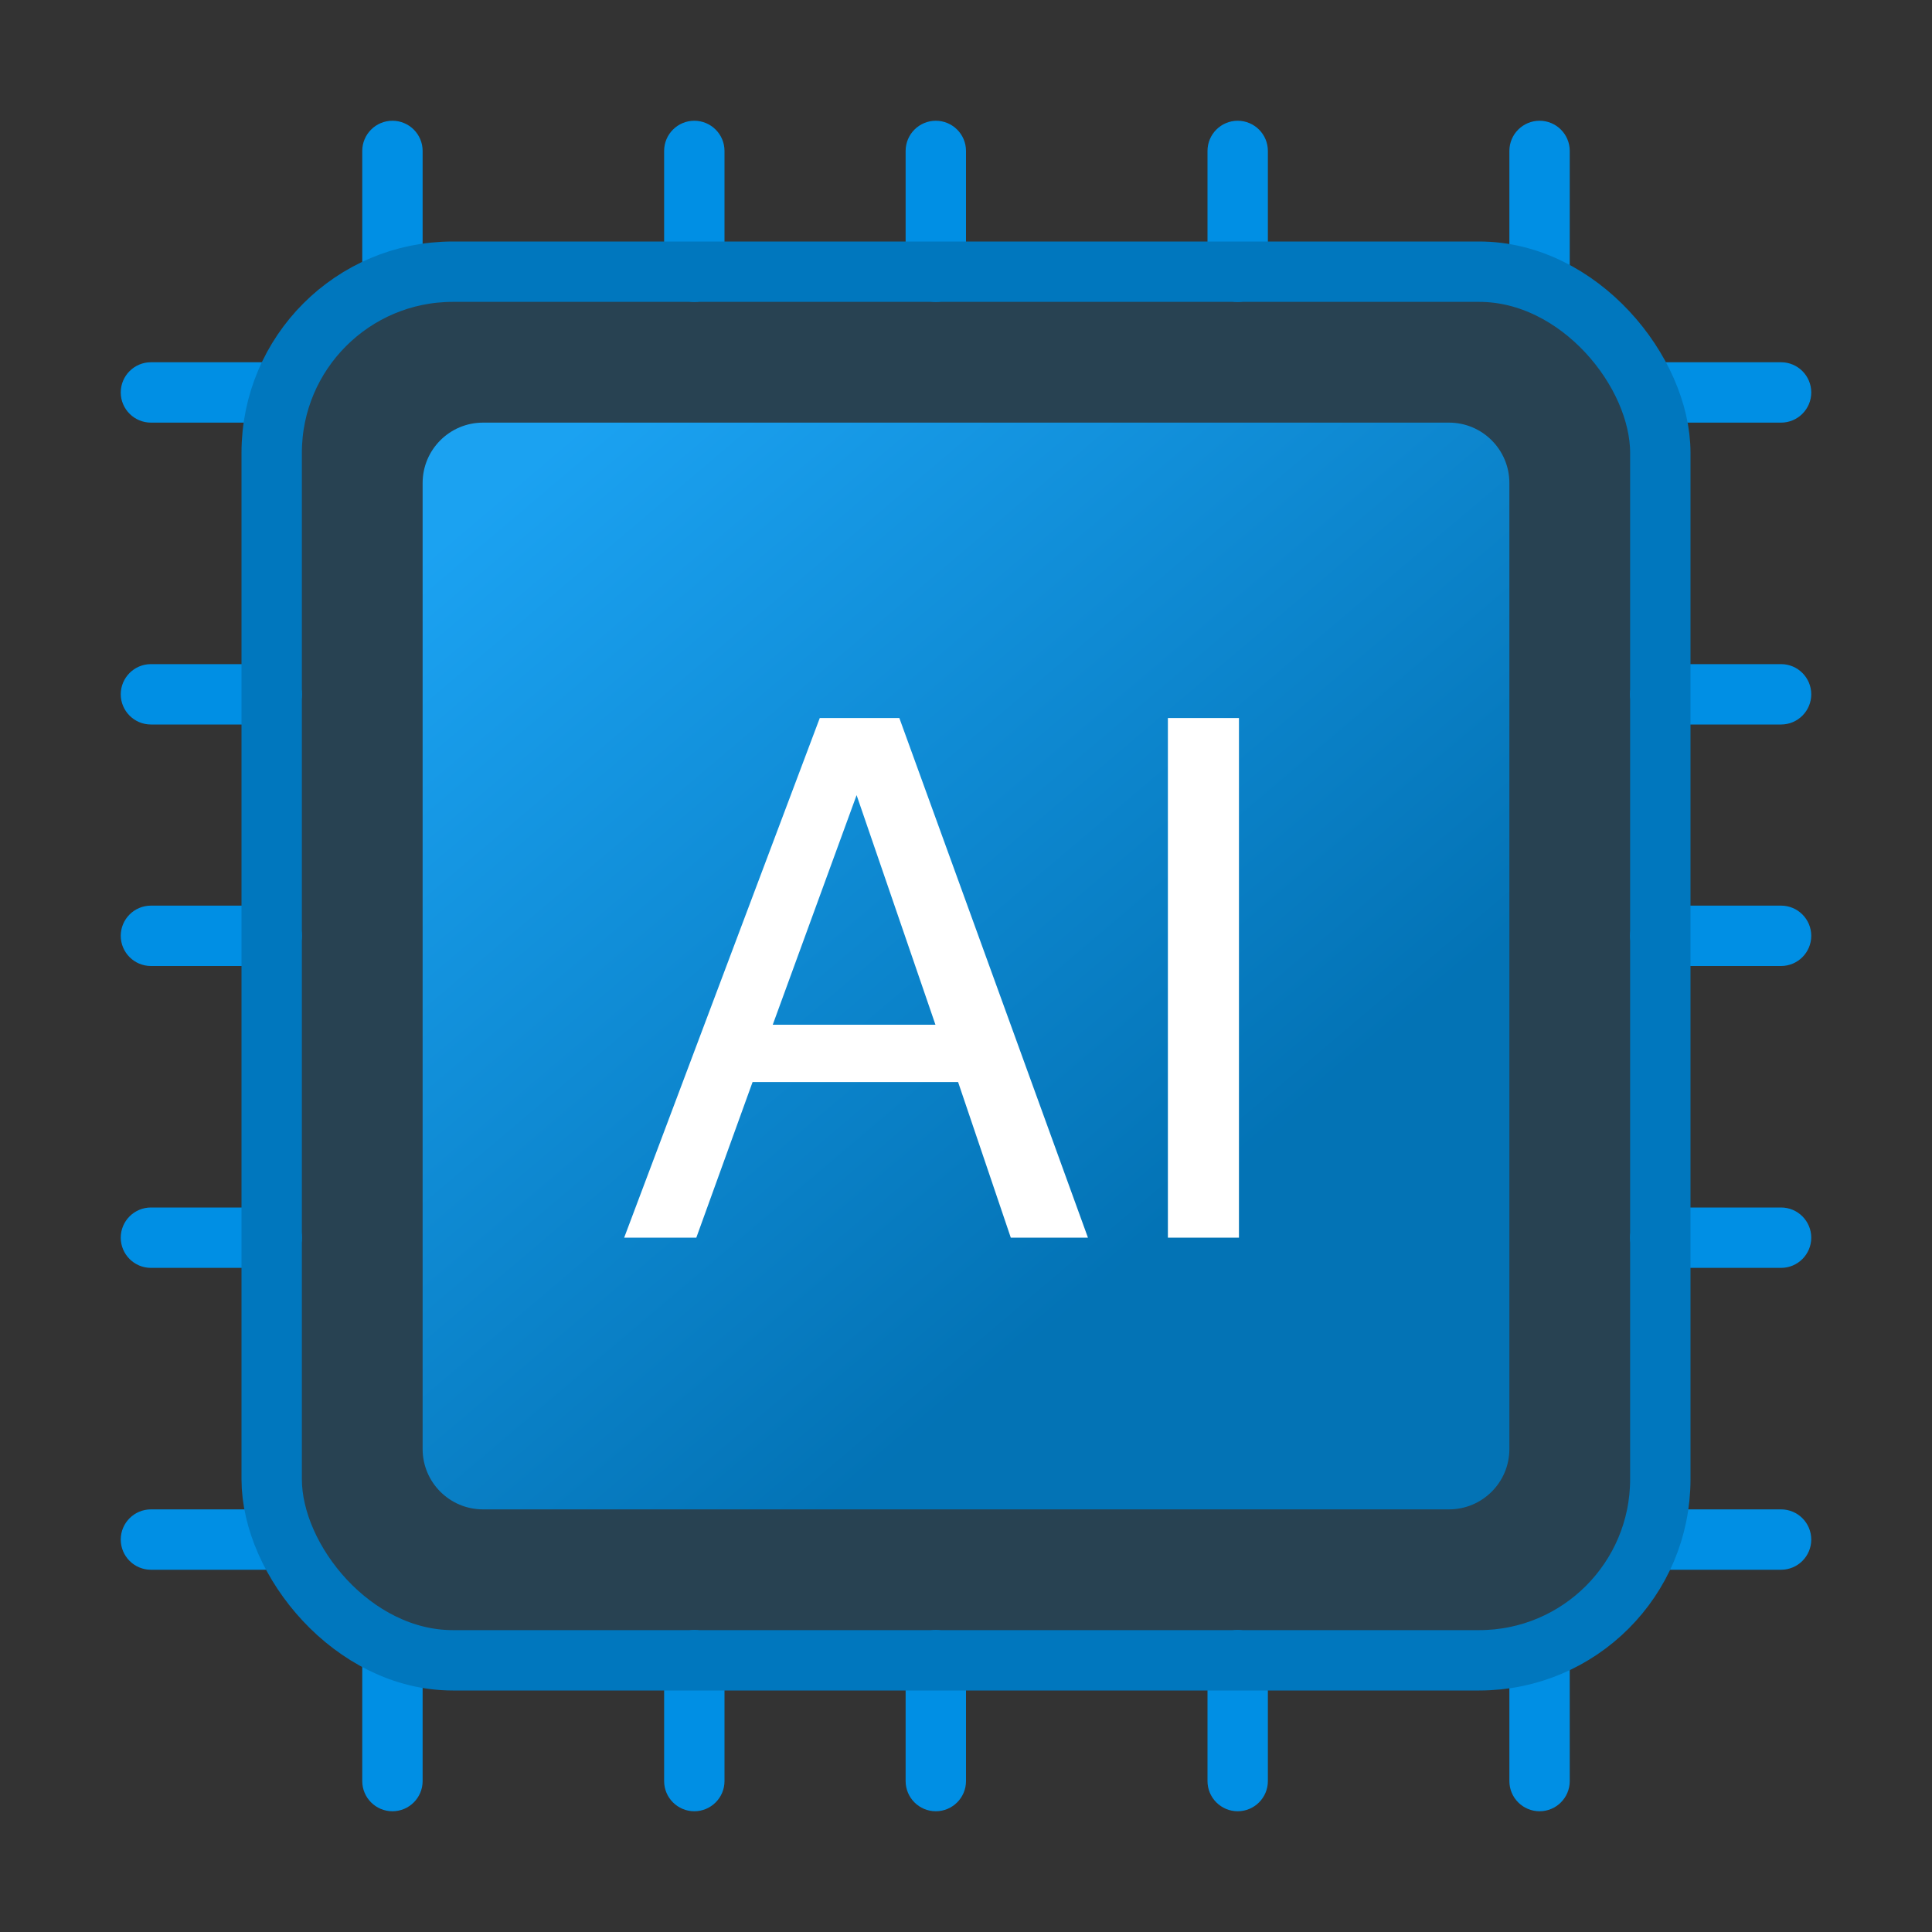 <?xml version="1.0" encoding="UTF-8"?>
<svg width="32px" height="32px" viewBox="0 0 32 32" version="1.1" xmlns="http://www.w3.org/2000/svg" xmlns:xlink="http://www.w3.org/1999/xlink">
    <rect x="0" y="0" width="32" height="32" fill="#333333" stroke="none"/>
    <title>machine_learning_application_32x32</title>
    <defs>
        <linearGradient x1="7.999%" y1="4.796%" x2="67.623%" y2="75.124%" id="linearGradient-1">
            <stop stop-color="#1AAAFF" offset="0%"></stop>
            <stop stop-color="#0077BE" offset="100%"></stop>
        </linearGradient>
    </defs>
    <g id="machine_learning_application_32x32" stroke="none" stroke-width="1" fill="none" fill-rule="evenodd">
        <g id="Group" transform="translate(2, 2)" fill="#008FE4">
            <path d="M4.5,3 C4.776,3 5,2.776 5,2.5 L5,0.5 C5,0.224 4.776,-5.07265313e-17 4.5,0 C4.224,5.07265313e-17 4,0.224 4,0.5 L4,2.5 C4,2.776 4.224,3 4.5,3 Z" id="Fill-2-Copy"></path>
            <path d="M4.5,28 C4.776,28 5,27.776 5,27.5 L5,25.5 C5,25.224 4.776,25 4.5,25 C4.224,25 4,25.224 4,25.5 L4,27.5 C4,27.776 4.224,28 4.5,28 Z" id="Fill-2-Copy-6"></path>
            <path d="M13.5,3 C13.776,3 14,2.776 14,2.5 L14,0.5 C14,0.224 13.776,-5.07265313e-17 13.5,0 C13.224,5.07265313e-17 13,0.224 13,0.5 L13,2.5 C13,2.776 13.224,3 13.5,3 Z" id="Fill-2-Copy-3"></path>
            <path d="M13.5,28 C13.776,28 14,27.776 14,27.5 L14,25.5 C14,25.224 13.776,25 13.5,25 C13.224,25 13,25.224 13,25.5 L13,27.5 C13,27.776 13.224,28 13.5,28 Z" id="Fill-2-Copy-7"></path>
            <path d="M23.5,3 C23.776,3 24,2.776 24,2.5 L24,0.5 C24,0.224 23.776,-5.07265313e-17 23.5,0 C23.224,5.07265313e-17 23,0.224 23,0.5 L23,2.5 C23,2.776 23.224,3 23.5,3 Z" id="Fill-2-Copy-5"></path>
            <path d="M23.5,28 C23.776,28 24,27.776 24,27.5 L24,25.5 C24,25.224 23.776,25 23.5,25 C23.224,25 23,25.224 23,25.5 L23,27.5 C23,27.776 23.224,28 23.5,28 Z" id="Fill-2-Copy-8"></path>
            <path d="M9.5,3 C9.776,3 10,2.776 10,2.5 L10,0.5 C10,0.224 9.776,-5.07265313e-17 9.5,0 C9.224,5.07265313e-17 9,0.224 9,0.5 L9,2.5 C9,2.776 9.224,3 9.5,3 Z" id="Fill-2-Copy-2"></path>
            <path d="M9.5,28 C9.776,28 10,27.776 10,27.5 L10,25.5 C10,25.224 9.776,25 9.5,25 C9.224,25 9,25.224 9,25.5 L9,27.5 C9,27.776 9.224,28 9.5,28 Z" id="Fill-2-Copy-9"></path>
            <path d="M18.5,3 C18.776,3 19,2.776 19,2.5 L19,0.5 C19,0.224 18.776,-5.07265313e-17 18.5,0 C18.224,5.07265313e-17 18,0.224 18,0.5 L18,2.5 C18,2.776 18.224,3 18.5,3 Z" id="Fill-2-Copy-4"></path>
            <path d="M18.5,28 C18.776,28 19,27.776 19,27.5 L19,25.5 C19,25.224 18.776,25 18.5,25 C18.224,25 18,25.224 18,25.5 L18,27.5 C18,27.776 18.224,28 18.5,28 Z" id="Fill-2-Copy-10"></path>
            <path d="M26.5,6 C26.776,6 27,5.776 27,5.5 L27,3.5 C27,3.224 26.776,3 26.5,3 C26.224,3 26,3.224 26,3.5 L26,5.5 C26,5.776 26.224,6 26.5,6 Z" id="Fill-2-Copy" transform="translate(26.5, 4.5) rotate(90) translate(-26.5, -4.5) "></path>
            <path d="M1.5,6 C1.776,6 2,5.776 2,5.5 L2,3.5 C2,3.224 1.776,3 1.5,3 C1.224,3 1,3.224 1,3.5 L1,5.5 C1,5.776 1.224,6 1.5,6 Z" id="Fill-2-Copy-6" transform="translate(1.5, 4.5) rotate(90) translate(-1.5, -4.5) "></path>
            <path d="M26.5,15 C26.776,15 27,14.776 27,14.5 L27,12.5 C27,12.224 26.776,12 26.5,12 C26.224,12 26,12.224 26,12.5 L26,14.5 C26,14.776 26.224,15 26.5,15 Z" id="Fill-2-Copy-3" transform="translate(26.5, 13.5) rotate(90) translate(-26.5, -13.5) "></path>
            <path d="M1.5,15 C1.776,15 2,14.776 2,14.5 L2,12.5 C2,12.224 1.776,12 1.5,12 C1.224,12 1,12.224 1,12.5 L1,14.5 C1,14.776 1.224,15 1.5,15 Z" id="Fill-2-Copy-7" transform="translate(1.5, 13.5) rotate(90) translate(-1.5, -13.5) "></path>
            <path d="M26.5,25 C26.776,25 27,24.776 27,24.5 L27,22.5 C27,22.224 26.776,22 26.5,22 C26.224,22 26,22.224 26,22.5 L26,24.5 C26,24.776 26.224,25 26.5,25 Z" id="Fill-2-Copy-5" transform="translate(26.5, 23.5) rotate(90) translate(-26.5, -23.5) "></path>
            <path d="M1.5,25 C1.776,25 2,24.776 2,24.5 L2,22.5 C2,22.224 1.776,22 1.5,22 C1.224,22 1,22.224 1,22.5 L1,24.5 C1,24.776 1.224,25 1.5,25 Z" id="Fill-2-Copy-8" transform="translate(1.5, 23.5) rotate(90) translate(-1.5, -23.5) "></path>
            <path d="M26.5,11 C26.776,11 27,10.776 27,10.5 L27,8.5 C27,8.224 26.776,8 26.5,8 C26.224,8 26,8.224 26,8.5 L26,10.5 C26,10.776 26.224,11 26.5,11 Z" id="Fill-2-Copy-2" transform="translate(26.5, 9.5) rotate(90) translate(-26.5, -9.5) "></path>
            <path d="M1.5,11 C1.776,11 2,10.776 2,10.5 L2,8.5 C2,8.224 1.776,8 1.5,8 C1.224,8 1,8.224 1,8.5 L1,10.5 C1,10.776 1.224,11 1.5,11 Z" id="Fill-2-Copy-9" transform="translate(1.5, 9.5) rotate(90) translate(-1.5, -9.5) "></path>
            <path d="M26.5,20 C26.776,20 27,19.776 27,19.5 L27,17.5 C27,17.224 26.776,17 26.5,17 C26.224,17 26,17.224 26,17.5 L26,19.5 C26,19.776 26.224,20 26.5,20 Z" id="Fill-2-Copy-4" transform="translate(26.5, 18.5) rotate(90) translate(-26.5, -18.5) "></path>
            <path d="M1.5,20 C1.776,20 2,19.776 2,19.5 L2,17.5 C2,17.224 1.776,17 1.5,17 C1.224,17 1,17.224 1,17.5 L1,19.5 C1,19.776 1.224,20 1.5,20 Z" id="Fill-2-Copy-10" transform="translate(1.5, 18.5) rotate(90) translate(-1.5, -18.5) "></path>
        </g>
        <rect id="Rectangle" stroke="#0077BE" fill-opacity="0.223" fill="#0077BE" x="4.5" y="4.5" width="23" height="23" rx="3"></rect>
        <path d="M8,25 L24,25 C24.552,25 25,24.552 25,24 L25,8 C25,7.448 24.552,7 24,7 L8,7 C7.448,7 7,7.448 7,8 L7,24 C7,24.552 7.448,25 8,25 Z" id="Fill-2-Copy" fill="url(#linearGradient-1)" opacity="0.923"></path>
        <path d="M15.494,16.973 L14.188,13.17 L12.799,16.973 L15.494,16.973 Z M13.578,11.893 L14.896,11.893 L18.02,20.5 L16.742,20.5 L15.869,17.922 L12.465,17.922 L11.533,20.5 L10.338,20.5 L13.578,11.893 Z M19.344,11.893 L20.521,11.893 L20.521,20.5 L19.344,20.5 L19.344,11.893 Z" id="AI" fill="#FFFFFF" fill-rule="nonzero"></path>
    </g>
</svg>